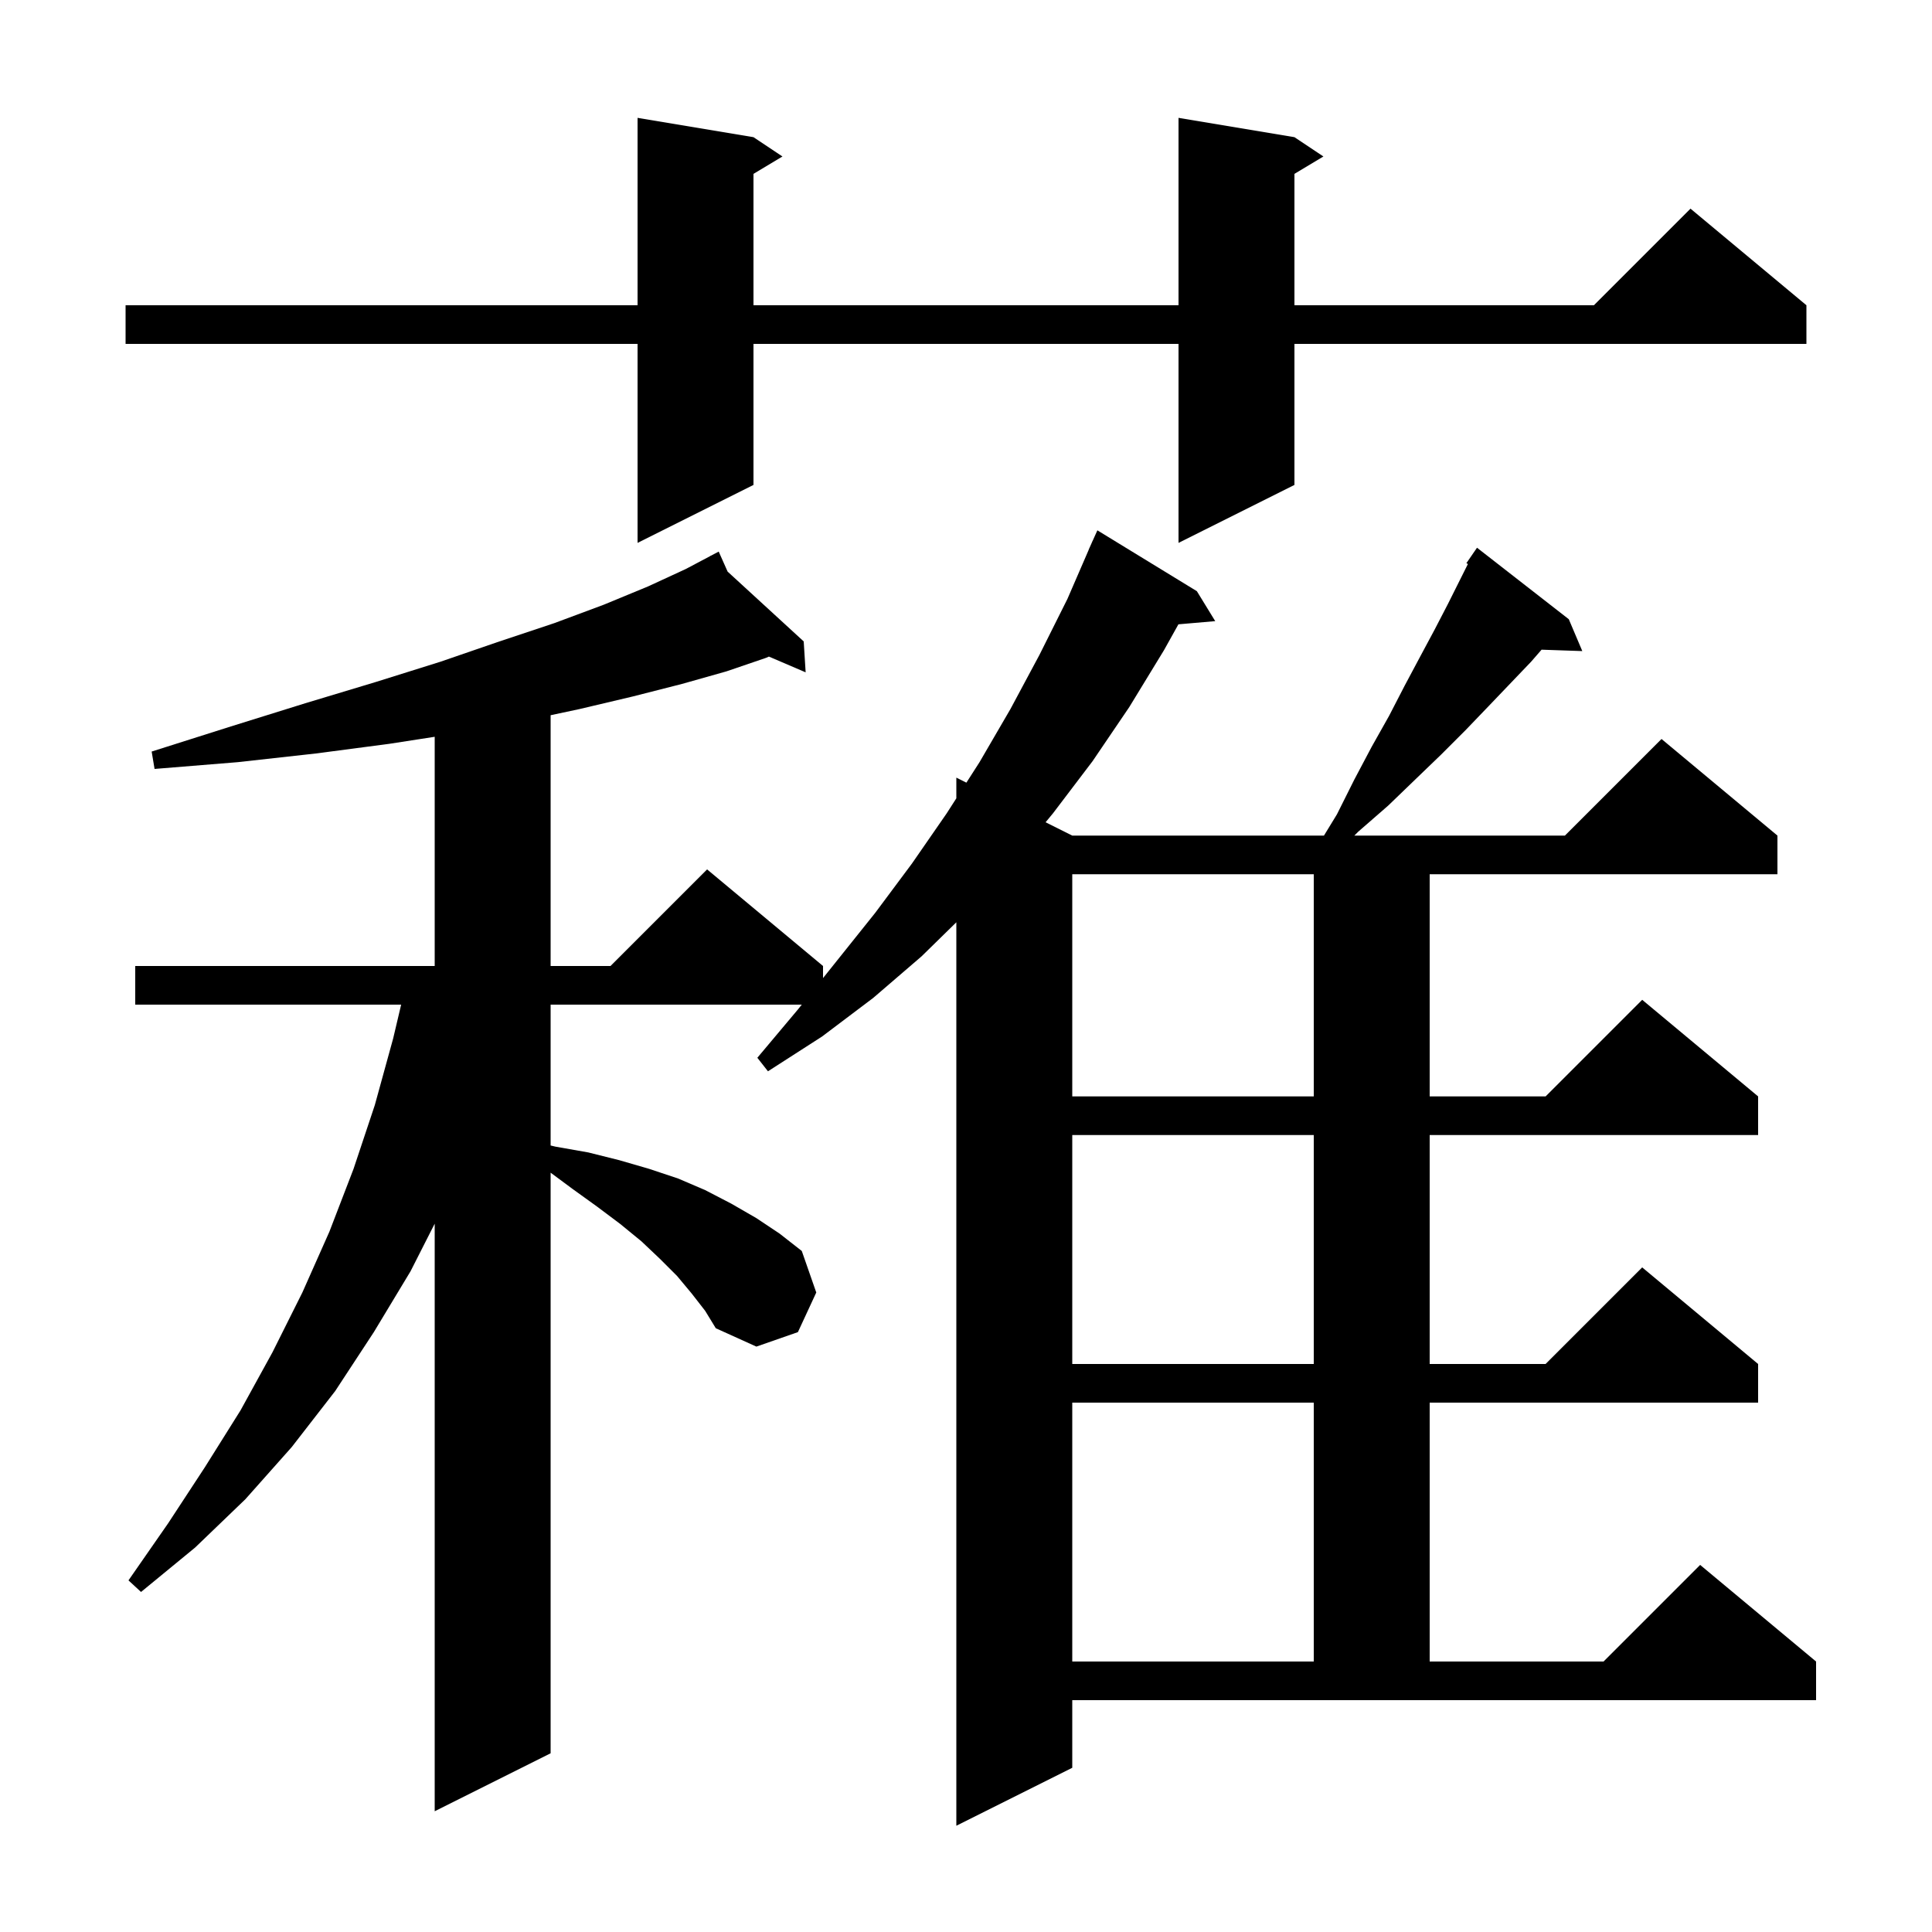 <svg xmlns="http://www.w3.org/2000/svg" xmlns:xlink="http://www.w3.org/1999/xlink" version="1.1" baseProfile="full" viewBox="0 0 200 200" width="200" height="200">
<g fill="black">
<path d="M 111.0 183.0 L 99.0 189.0 L 99.0 95.475 L 95.4 99.0 L 90.4 103.3 L 85.1 107.3 L 79.5 110.9 L 78.4 109.5 L 82.6 104.5 L 83.0 104.0 L 57.0 104.0 L 57.0 118.582 L 57.5 118.7 L 60.9 119.3 L 64.1 120.1 L 67.2 121.0 L 70.2 122.0 L 73.0 123.2 L 75.7 124.6 L 78.3 126.1 L 80.7 127.7 L 83.0 129.5 L 84.5 133.8 L 82.6 137.9 L 78.3 139.4 L 74.1 137.5 L 73.0 135.7 L 71.6 133.9 L 70.1 132.1 L 68.3 130.3 L 66.4 128.5 L 64.2 126.7 L 61.8 124.9 L 59.3 123.1 L 57.0 121.396 L 57.0 181.5 L 45.0 187.5 L 45.0 126.674 L 42.5 131.6 L 38.7 137.9 L 34.7 144.0 L 30.2 149.8 L 25.4 155.2 L 20.2 160.2 L 14.6 164.8 L 13.3 163.6 L 17.4 157.7 L 21.2 151.9 L 24.9 146.0 L 28.2 140.0 L 31.3 133.8 L 34.1 127.5 L 36.6 121.0 L 38.8 114.4 L 40.7 107.5 L 41.527 104.0 L 14.0 104.0 L 14.0 100.0 L 45.0 100.0 L 45.0 76.272 L 40.3 77.0 L 32.7 78.0 L 24.6 78.9 L 16.0 79.6 L 15.7 77.8 L 23.9 75.2 L 31.6 72.8 L 38.9 70.6 L 45.6 68.5 L 51.7 66.4 L 57.4 64.5 L 62.5 62.6 L 67.1 60.7 L 71.0 58.9 L 73.532 57.559 L 73.5 57.5 L 73.553 57.548 L 74.4 57.1 L 75.323 59.173 L 83.2 66.4 L 83.4 69.6 L 79.597 67.97 L 79.3 68.1 L 75.2 69.5 L 70.6 70.8 L 65.5 72.1 L 60.0 73.4 L 57.0 74.039 L 57.0 100.0 L 63.2 100.0 L 73.2 90.0 L 85.2 100.0 L 85.2 101.25 L 90.6 94.5 L 94.4 89.4 L 98.0 84.2 L 99.0 82.641 L 99.0 80.5 L 100.04 81.02 L 101.4 78.9 L 104.6 73.4 L 107.6 67.8 L 110.5 62.0 L 112.709 56.903 L 112.7 56.9 L 112.97 56.3 L 113.1 56.0 L 113.104 56.002 L 113.6 54.9 L 123.9 61.2 L 125.8 64.3 L 121.989 64.629 L 120.5 67.3 L 116.9 73.2 L 113.1 78.8 L 109.0 84.2 L 108.239 85.12 L 111.0 86.5 L 137.056 86.5 L 138.4 84.3 L 140.2 80.7 L 142.0 77.3 L 143.8 74.1 L 145.4 71.0 L 147.0 68.0 L 148.5 65.2 L 149.9 62.5 L 151.957 58.386 L 151.8 58.3 L 152.9 56.7 L 162.4 64.1 L 163.8 67.4 L 159.583 67.255 L 158.5 68.5 L 154.1 73.1 L 151.7 75.6 L 149.2 78.1 L 146.5 80.7 L 143.7 83.4 L 140.6 86.1 L 140.2 86.5 L 162.0 86.5 L 172.0 76.5 L 184.0 86.5 L 184.0 90.5 L 148.0 90.5 L 148.0 113.5 L 160.0 113.5 L 170.0 103.5 L 182.0 113.5 L 182.0 117.5 L 148.0 117.5 L 148.0 141.2 L 160.0 141.2 L 170.0 131.2 L 182.0 141.2 L 182.0 145.2 L 148.0 145.2 L 148.0 172.0 L 166.0 172.0 L 176.0 162.0 L 188.0 172.0 L 188.0 176.0 L 111.0 176.0 Z M 111.0 145.2 L 111.0 172.0 L 136.0 172.0 L 136.0 145.2 Z M 111.0 117.5 L 111.0 141.2 L 136.0 141.2 L 136.0 117.5 Z M 111.0 90.5 L 111.0 113.5 L 136.0 113.5 L 136.0 90.5 Z M 134.0 14.2 L 137.0 16.2 L 134.0 18.0 L 134.0 31.6 L 165.0 31.6 L 175.0 21.6 L 187.0 31.6 L 187.0 35.6 L 134.0 35.6 L 134.0 50.2 L 122.0 56.2 L 122.0 35.6 L 78.0 35.6 L 78.0 50.2 L 66.0 56.2 L 66.0 35.6 L 13.0 35.6 L 13.0 31.6 L 66.0 31.6 L 66.0 12.2 L 78.0 14.2 L 81.0 16.2 L 78.0 18.0 L 78.0 31.6 L 122.0 31.6 L 122.0 12.2 Z " />
</g>
</svg>
